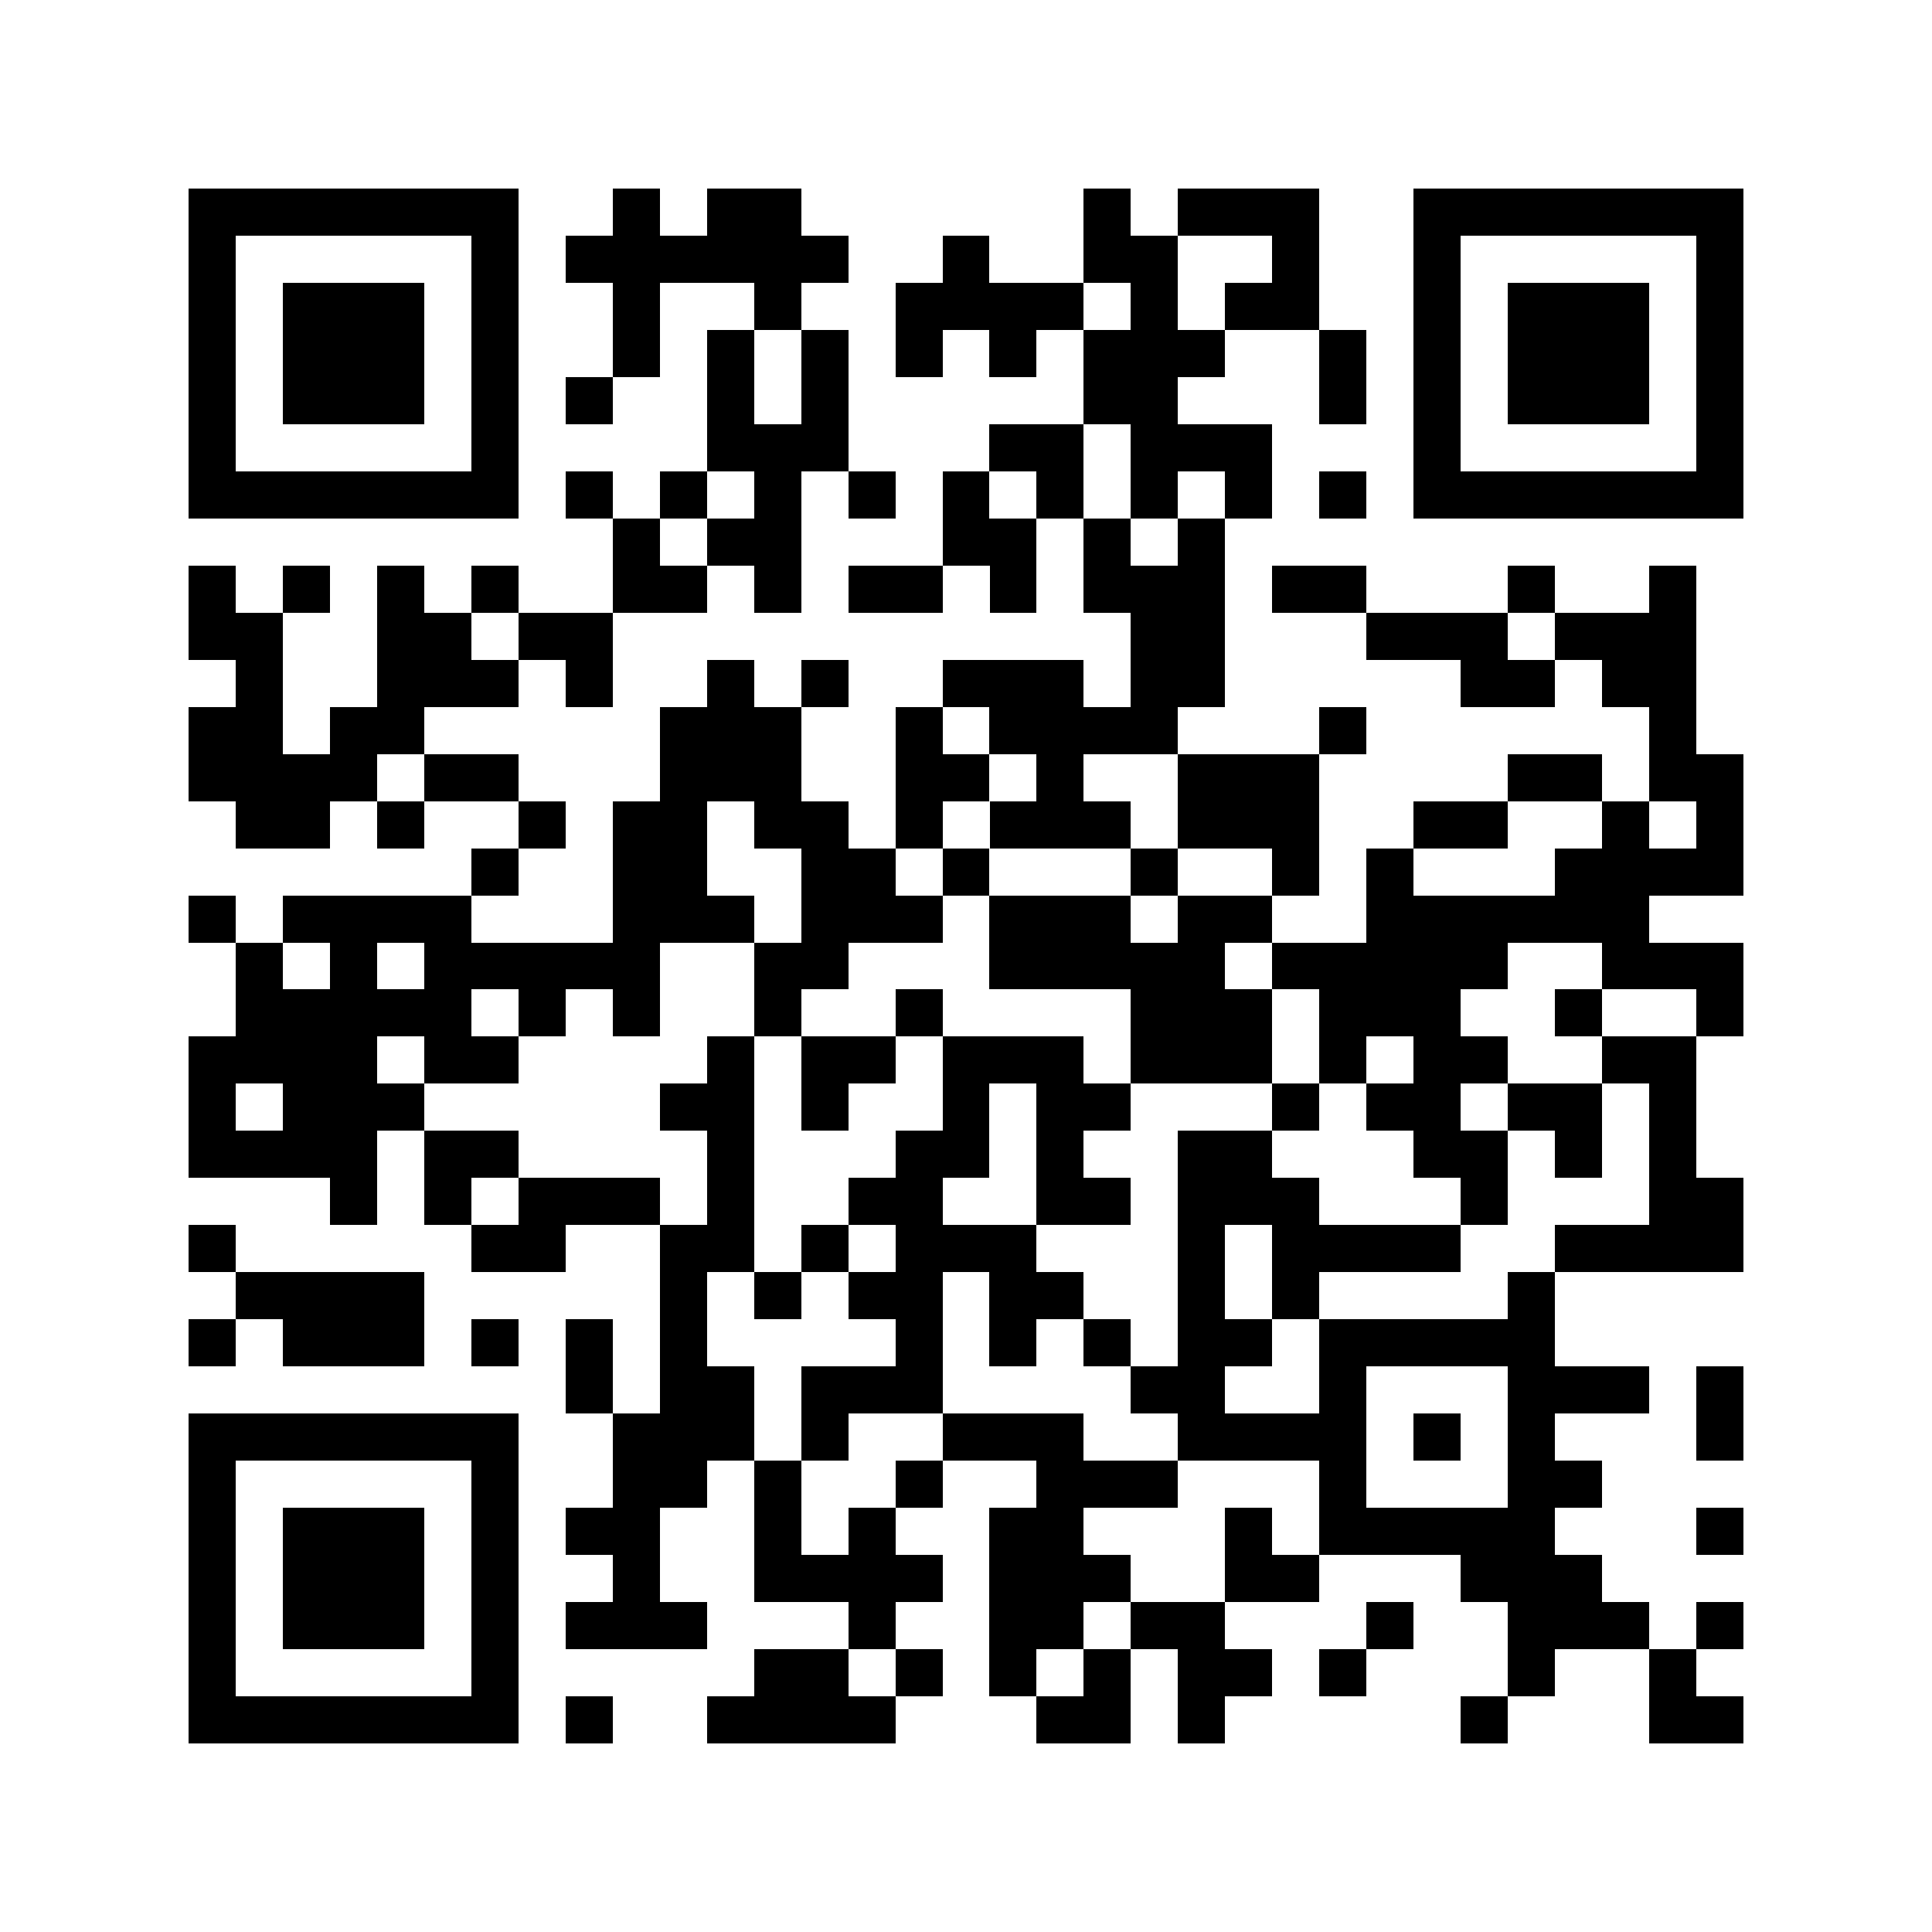 <?xml version="1.0" encoding="utf-8"?><!DOCTYPE svg PUBLIC "-//W3C//DTD SVG 1.1//EN" "http://www.w3.org/Graphics/SVG/1.1/DTD/svg11.dtd"><svg xmlns="http://www.w3.org/2000/svg" viewBox="0 0 41 41" shape-rendering="crispEdges"><path fill="#ffffff" d="M0 0h41v41H0z"/><path stroke="#000000" d="M4 4.5h7m2 0h1m1 0h2m6 0h1m1 0h3m2 0h7M4 5.5h1m5 0h1m1 0h6m2 0h1m2 0h2m2 0h1m2 0h1m5 0h1M4 6.5h1m1 0h3m1 0h1m2 0h1m2 0h1m2 0h4m1 0h1m1 0h2m2 0h1m1 0h3m1 0h1M4 7.5h1m1 0h3m1 0h1m2 0h1m1 0h1m1 0h1m1 0h1m1 0h1m1 0h3m2 0h1m1 0h1m1 0h3m1 0h1M4 8.5h1m1 0h3m1 0h1m1 0h1m2 0h1m1 0h1m5 0h2m3 0h1m1 0h1m1 0h3m1 0h1M4 9.5h1m5 0h1m4 0h3m3 0h2m1 0h3m3 0h1m5 0h1M4 10.5h7m1 0h1m1 0h1m1 0h1m1 0h1m1 0h1m1 0h1m1 0h1m1 0h1m1 0h1m1 0h7M13 11.5h1m1 0h2m3 0h2m1 0h1m1 0h1M4 12.5h1m1 0h1m1 0h1m1 0h1m2 0h2m1 0h1m1 0h2m1 0h1m1 0h3m1 0h2m3 0h1m2 0h1M4 13.5h2m2 0h2m1 0h2m11 0h2m3 0h3m1 0h3M5 14.5h1m2 0h3m1 0h1m2 0h1m1 0h1m2 0h3m1 0h2m5 0h2m1 0h2M4 15.5h2m1 0h2m5 0h3m2 0h1m1 0h4m3 0h1m6 0h1M4 16.5h4m1 0h2m3 0h3m2 0h2m1 0h1m2 0h3m4 0h2m1 0h2M5 17.5h2m1 0h1m2 0h1m1 0h2m1 0h2m1 0h1m1 0h3m1 0h3m2 0h2m2 0h1m1 0h1M10 18.5h1m2 0h2m2 0h2m1 0h1m3 0h1m2 0h1m1 0h1m3 0h4M4 19.5h1m1 0h4m3 0h3m1 0h3m1 0h3m1 0h2m2 0h6M5 20.5h1m1 0h1m1 0h5m2 0h2m3 0h5m1 0h5m2 0h3M5 21.5h5m1 0h1m1 0h1m2 0h1m2 0h1m4 0h3m1 0h3m2 0h1m2 0h1M4 22.5h4m1 0h2m4 0h1m1 0h2m1 0h3m1 0h3m1 0h1m1 0h2m2 0h2M4 23.5h1m1 0h3m5 0h2m1 0h1m2 0h1m1 0h2m3 0h1m1 0h2m1 0h2m1 0h1M4 24.5h4m1 0h2m4 0h1m3 0h2m1 0h1m2 0h2m3 0h2m1 0h1m1 0h1M7 25.5h1m1 0h1m1 0h3m1 0h1m2 0h2m2 0h2m1 0h3m3 0h1m3 0h2M4 26.5h1m5 0h2m2 0h2m1 0h1m1 0h3m3 0h1m1 0h4m2 0h4M5 27.5h4m5 0h1m1 0h1m1 0h2m1 0h2m2 0h1m1 0h1m4 0h1M4 28.5h1m1 0h3m1 0h1m1 0h1m1 0h1m4 0h1m1 0h1m1 0h1m1 0h2m1 0h5M12 29.5h1m1 0h2m1 0h3m4 0h2m2 0h1m3 0h3m1 0h1M4 30.5h7m2 0h3m1 0h1m2 0h3m2 0h4m1 0h1m1 0h1m3 0h1M4 31.5h1m5 0h1m2 0h2m1 0h1m2 0h1m2 0h3m3 0h1m3 0h2M4 32.5h1m1 0h3m1 0h1m1 0h2m2 0h1m1 0h1m2 0h2m3 0h1m1 0h5m3 0h1M4 33.5h1m1 0h3m1 0h1m2 0h1m2 0h4m1 0h3m2 0h2m3 0h3M4 34.5h1m1 0h3m1 0h1m1 0h3m3 0h1m2 0h2m1 0h2m3 0h1m2 0h3m1 0h1M4 35.5h1m5 0h1m5 0h2m1 0h1m1 0h1m1 0h1m1 0h2m1 0h1m3 0h1m2 0h1M4 36.5h7m1 0h1m2 0h4m3 0h2m1 0h1m5 0h1m3 0h2"/></svg>
